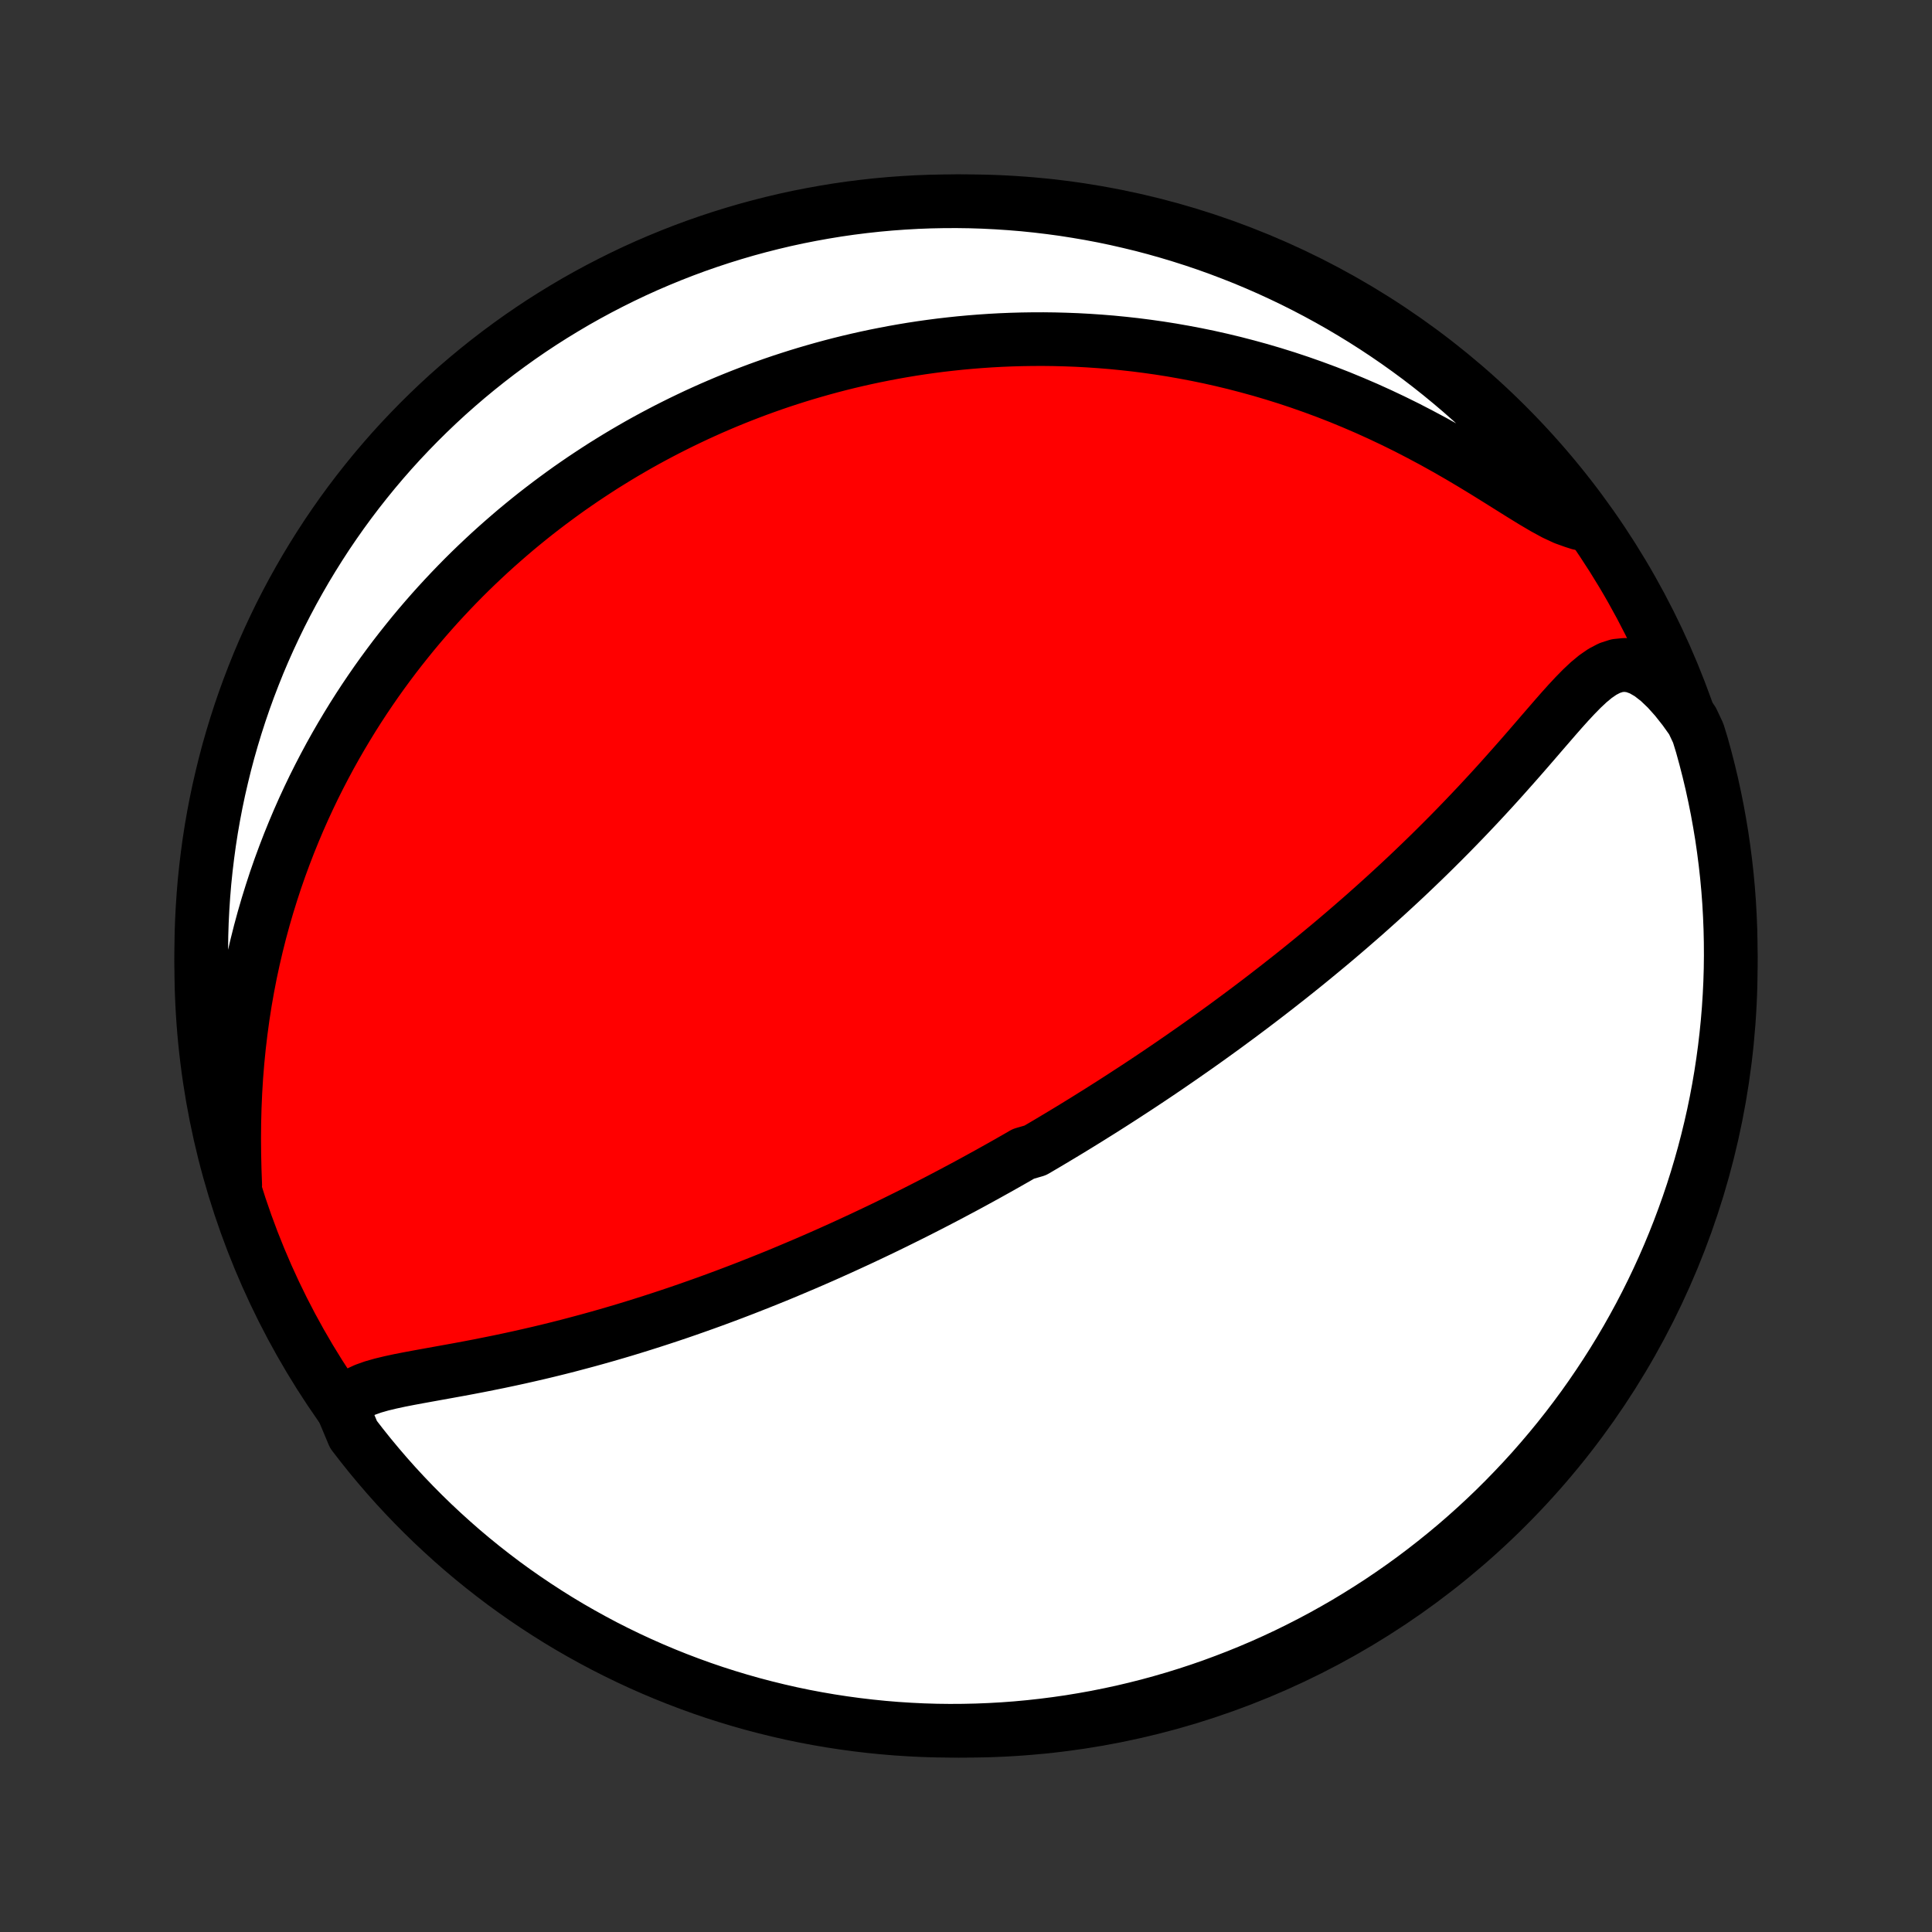 <?xml version="1.0" encoding="utf-8" standalone="no"?>
<!DOCTYPE svg PUBLIC "-//W3C//DTD SVG 1.1//EN"
  "http://www.w3.org/Graphics/SVG/1.1/DTD/svg11.dtd">
<!-- Created with matplotlib (http://matplotlib.org/) -->
<svg height="72pt" version="1.1" viewBox="0 0 72 72" width="72pt" xmlns="http://www.w3.org/2000/svg" xmlns:xlink="http://www.w3.org/1999/xlink">
 <rect x="0" y="0" width="72" height="72" fill="#333333" stroke="none"/>
 <defs>
  <style type="text/css">
*{stroke-linecap:butt;stroke-linejoin:round;}
  </style>
 </defs>
 <g id="figure_1">
  <g id="patch_1">
   <path d="
M0 72
L72 72
L72 0
L0 0
z
" style="fill:none;"/>
  </g>
  <g id="axes_1">
   <g id="PatchCollection_1">
    <defs>
     <path d="
M36 -7.5
C43.558 -7.5 50.808 -10.503 56.153 -15.848
C61.497 -21.192 64.5 -28.442 64.5 -36
C64.5 -43.558 61.497 -50.808 56.153 -56.153
C50.808 -61.497 43.558 -64.5 36 -64.5
C28.442 -64.5 21.192 -61.497 15.848 -56.153
C10.503 -50.808 7.5 -43.558 7.5 -36
C7.5 -28.442 10.503 -21.192 15.848 -15.848
C21.192 -10.503 28.442 -7.5 36 -7.5
z
" id="C0_0_a811fe30f3"/>
     <path d="
M12.763 -19.52
L12.909 -19.747
L13.103 -19.932
L13.339 -20.083
L13.608 -20.207
L13.903 -20.312
L14.219 -20.402
L14.551 -20.482
L14.894 -20.556
L15.247 -20.625
L15.608 -20.692
L15.973 -20.758
L16.343 -20.825
L16.715 -20.892
L17.09 -20.96
L17.465 -21.03
L17.841 -21.102
L18.217 -21.177
L18.593 -21.253
L18.967 -21.332
L19.34 -21.413
L19.711 -21.497
L20.08 -21.582
L20.447 -21.67
L20.812 -21.76
L21.174 -21.852
L21.533 -21.947
L21.889 -22.042
L22.243 -22.14
L22.593 -22.239
L22.94 -22.34
L23.284 -22.442
L23.624 -22.546
L23.961 -22.651
L24.295 -22.757
L24.625 -22.864
L24.952 -22.972
L25.276 -23.081
L25.596 -23.191
L25.912 -23.302
L26.225 -23.413
L26.535 -23.525
L26.842 -23.638
L27.145 -23.751
L27.445 -23.865
L27.742 -23.979
L28.035 -24.094
L28.326 -24.209
L28.613 -24.324
L28.898 -24.439
L29.179 -24.555
L29.458 -24.672
L29.733 -24.788
L30.006 -24.904
L30.277 -25.021
L30.545 -25.138
L30.81 -25.255
L31.073 -25.373
L31.333 -25.49
L31.591 -25.608
L31.847 -25.726
L32.1 -25.843
L32.352 -25.962
L32.601 -26.08
L32.849 -26.198
L33.094 -26.317
L33.338 -26.436
L33.579 -26.555
L33.819 -26.674
L34.058 -26.793
L34.295 -26.913
L34.53 -27.033
L34.764 -27.153
L34.996 -27.273
L35.227 -27.394
L35.457 -27.515
L35.686 -27.637
L35.914 -27.758
L36.14 -27.88
L36.366 -28.003
L36.59 -28.126
L36.814 -28.249
L37.036 -28.373
L37.259 -28.497
L37.48 -28.622
L37.7 -28.747
L37.921 -28.873
L38.14 -29
L38.578 -29.127
L38.796 -29.255
L39.014 -29.383
L39.232 -29.513
L39.449 -29.643
L39.667 -29.774
L39.884 -29.905
L40.101 -30.038
L40.319 -30.172
L40.536 -30.306
L40.753 -30.442
L40.971 -30.578
L41.189 -30.716
L41.407 -30.854
L41.625 -30.994
L41.844 -31.135
L42.063 -31.278
L42.283 -31.421
L42.504 -31.566
L42.724 -31.712
L42.946 -31.86
L43.168 -32.009
L43.391 -32.16
L43.614 -32.312
L43.839 -32.467
L44.064 -32.622
L44.29 -32.78
L44.518 -32.939
L44.746 -33.1
L44.975 -33.263
L45.205 -33.428
L45.436 -33.595
L45.669 -33.764
L45.902 -33.936
L46.137 -34.109
L46.373 -34.285
L46.61 -34.463
L46.849 -34.644
L47.089 -34.827
L47.33 -35.013
L47.573 -35.201
L47.816 -35.392
L48.062 -35.585
L48.309 -35.782
L48.557 -35.981
L48.806 -36.183
L49.057 -36.389
L49.309 -36.597
L49.563 -36.808
L49.818 -37.023
L50.074 -37.241
L50.331 -37.462
L50.59 -37.687
L50.85 -37.914
L51.111 -38.146
L51.373 -38.381
L51.636 -38.619
L51.9 -38.861
L52.165 -39.106
L52.431 -39.355
L52.697 -39.608
L52.964 -39.864
L53.232 -40.124
L53.499 -40.387
L53.767 -40.654
L54.035 -40.924
L54.303 -41.198
L54.571 -41.475
L54.838 -41.755
L55.104 -42.037
L55.37 -42.323
L55.635 -42.611
L55.899 -42.902
L56.161 -43.195
L56.422 -43.489
L56.682 -43.784
L56.94 -44.08
L57.196 -44.376
L57.45 -44.671
L57.703 -44.963
L57.954 -45.253
L58.203 -45.537
L58.452 -45.814
L58.701 -46.081
L58.95 -46.335
L59.201 -46.571
L59.456 -46.783
L59.716 -46.963
L59.984 -47.103
L60.263 -47.193
L60.552 -47.222
L60.853 -47.182
L61.164 -47.069
L61.482 -46.885
L61.804 -46.635
L62.126 -46.328
L62.446 -45.971
L62.761 -45.573
L63.069 -45.142
L63.286 -44.682
L63.425 -44.23
L63.556 -43.752
L63.679 -43.272
L63.794 -42.79
L63.899 -42.306
L63.997 -41.82
L64.085 -41.332
L64.166 -40.843
L64.237 -40.352
L64.3 -39.86
L64.355 -39.367
L64.401 -38.872
L64.438 -38.377
L64.466 -37.881
L64.486 -37.384
L64.497 -36.887
L64.5 -36.39
L64.494 -35.892
L64.479 -35.395
L64.455 -34.898
L64.423 -34.401
L64.382 -33.905
L64.332 -33.409
L64.274 -32.914
L64.207 -32.42
L64.132 -31.927
L64.048 -31.435
L63.956 -30.945
L63.855 -30.456
L63.745 -29.969
L63.627 -29.484
L63.501 -29.001
L63.366 -28.52
L63.223 -28.041
L63.072 -27.565
L62.912 -27.091
L62.744 -26.62
L62.568 -26.151
L62.384 -25.686
L62.192 -25.224
L61.992 -24.765
L61.784 -24.31
L61.568 -23.858
L61.345 -23.41
L61.113 -22.965
L60.874 -22.525
L60.628 -22.089
L60.374 -21.657
L60.112 -21.229
L59.843 -20.806
L59.567 -20.388
L59.284 -19.974
L58.994 -19.565
L58.696 -19.161
L58.392 -18.762
L58.081 -18.369
L57.763 -17.981
L57.438 -17.598
L57.108 -17.221
L56.77 -16.85
L56.426 -16.485
L56.076 -16.125
L55.72 -15.771
L55.358 -15.424
L54.99 -15.083
L54.616 -14.748
L54.237 -14.42
L53.852 -14.099
L53.461 -13.784
L53.066 -13.476
L52.665 -13.174
L52.259 -12.88
L51.848 -12.593
L51.432 -12.312
L51.011 -12.04
L50.586 -11.774
L50.157 -11.515
L49.723 -11.265
L49.285 -11.021
L48.843 -10.786
L48.397 -10.558
L47.947 -10.337
L47.494 -10.125
L47.037 -9.92
L46.577 -9.724
L46.113 -9.535
L45.646 -9.355
L45.177 -9.182
L44.705 -9.018
L44.23 -8.862
L43.752 -8.714
L43.272 -8.575
L42.79 -8.443
L42.306 -8.321
L41.82 -8.206
L41.332 -8.101
L40.843 -8.003
L40.352 -7.915
L39.86 -7.834
L39.367 -7.763
L38.872 -7.7
L38.377 -7.645
L37.881 -7.599
L37.384 -7.562
L36.887 -7.534
L36.39 -7.514
L35.892 -7.503
L35.395 -7.5
L34.898 -7.506
L34.401 -7.521
L33.905 -7.545
L33.409 -7.577
L32.914 -7.618
L32.42 -7.668
L31.927 -7.726
L31.435 -7.793
L30.945 -7.868
L30.456 -7.952
L29.969 -8.044
L29.484 -8.145
L29.001 -8.255
L28.52 -8.373
L28.041 -8.499
L27.565 -8.634
L27.091 -8.777
L26.62 -8.928
L26.151 -9.088
L25.686 -9.256
L25.224 -9.432
L24.765 -9.616
L24.31 -9.808
L23.858 -10.008
L23.41 -10.216
L22.965 -10.432
L22.525 -10.655
L22.089 -10.887
L21.657 -11.126
L21.229 -11.372
L20.806 -11.626
L20.388 -11.888
L19.974 -12.157
L19.565 -12.433
L19.161 -12.716
L18.762 -13.006
L18.369 -13.304
L17.981 -13.608
L17.598 -13.919
L17.221 -14.237
L16.85 -14.562
L16.485 -14.893
L16.125 -15.23
L15.771 -15.574
L15.424 -15.924
L15.083 -16.28
L14.748 -16.642
L14.42 -17.01
L14.099 -17.384
L13.784 -17.763
L13.476 -18.148
L13.174 -18.539
z
" id="C0_1_644d523543"/>
     <path d="
M8.766 -27.84
L8.745 -28.414
L8.732 -28.992
L8.727 -29.572
L8.732 -30.152
L8.747 -30.731
L8.772 -31.307
L8.807 -31.879
L8.853 -32.448
L8.909 -33.011
L8.975 -33.568
L9.05 -34.119
L9.135 -34.663
L9.229 -35.199
L9.332 -35.729
L9.444 -36.25
L9.564 -36.764
L9.691 -37.269
L9.826 -37.766
L9.968 -38.254
L10.117 -38.734
L10.271 -39.205
L10.432 -39.667
L10.599 -40.121
L10.771 -40.567
L10.948 -41.004
L11.129 -41.432
L11.315 -41.852
L11.505 -42.263
L11.699 -42.667
L11.897 -43.062
L12.098 -43.449
L12.302 -43.829
L12.509 -44.2
L12.719 -44.564
L12.932 -44.921
L13.146 -45.27
L13.363 -45.612
L13.582 -45.947
L13.804 -46.276
L14.026 -46.597
L14.251 -46.912
L14.477 -47.22
L14.704 -47.522
L14.934 -47.819
L15.164 -48.108
L15.395 -48.393
L15.627 -48.671
L15.861 -48.944
L16.096 -49.212
L16.331 -49.474
L16.568 -49.731
L16.805 -49.983
L17.043 -50.23
L17.282 -50.473
L17.522 -50.711
L17.763 -50.944
L18.004 -51.172
L18.246 -51.397
L18.489 -51.617
L18.733 -51.833
L18.977 -52.045
L19.222 -52.254
L19.468 -52.458
L19.715 -52.659
L19.962 -52.856
L20.211 -53.049
L20.46 -53.239
L20.71 -53.425
L20.961 -53.609
L21.212 -53.789
L21.465 -53.965
L21.719 -54.139
L21.974 -54.309
L22.23 -54.477
L22.486 -54.642
L22.745 -54.803
L23.004 -54.962
L23.264 -55.118
L23.526 -55.271
L23.789 -55.422
L24.054 -55.57
L24.32 -55.715
L24.587 -55.857
L24.856 -55.997
L25.127 -56.134
L25.399 -56.269
L25.673 -56.401
L25.948 -56.531
L26.226 -56.658
L26.505 -56.783
L26.787 -56.905
L27.07 -57.025
L27.356 -57.142
L27.644 -57.257
L27.934 -57.369
L28.226 -57.479
L28.521 -57.586
L28.818 -57.691
L29.118 -57.793
L29.421 -57.892
L29.726 -57.989
L30.034 -58.083
L30.345 -58.174
L30.659 -58.263
L30.976 -58.349
L31.296 -58.432
L31.619 -58.512
L31.946 -58.589
L32.276 -58.663
L32.609 -58.734
L32.946 -58.801
L33.287 -58.866
L33.631 -58.927
L33.98 -58.985
L34.332 -59.039
L34.688 -59.089
L35.048 -59.136
L35.413 -59.178
L35.781 -59.217
L36.154 -59.251
L36.531 -59.281
L36.913 -59.307
L37.299 -59.328
L37.69 -59.344
L38.085 -59.355
L38.485 -59.361
L38.89 -59.362
L39.299 -59.357
L39.714 -59.346
L40.133 -59.33
L40.557 -59.307
L40.985 -59.278
L41.419 -59.243
L41.857 -59.2
L42.3 -59.151
L42.747 -59.094
L43.2 -59.03
L43.656 -58.958
L44.117 -58.877
L44.583 -58.789
L45.053 -58.692
L45.526 -58.586
L46.004 -58.471
L46.485 -58.346
L46.969 -58.213
L47.457 -58.069
L47.947 -57.916
L48.44 -57.752
L48.935 -57.578
L49.432 -57.394
L49.93 -57.2
L50.429 -56.994
L50.929 -56.779
L51.428 -56.553
L51.927 -56.317
L52.424 -56.072
L52.919 -55.816
L53.412 -55.553
L53.901 -55.281
L54.385 -55.003
L54.864 -54.719
L55.336 -54.432
L55.8 -54.144
L56.255 -53.859
L56.698 -53.582
L57.127 -53.318
L57.54 -53.074
L57.933 -52.86
L58.304 -52.687
L58.65 -52.563
L58.854 -52.498
L58.553 -53.028
L58.245 -53.424
L57.931 -53.815
L57.61 -54.201
L57.283 -54.581
L56.949 -54.955
L56.608 -55.324
L56.261 -55.686
L55.908 -56.043
L55.55 -56.394
L55.185 -56.738
L54.814 -57.076
L54.438 -57.408
L54.055 -57.733
L53.668 -58.051
L53.275 -58.363
L52.877 -58.668
L52.473 -58.966
L52.065 -59.257
L51.651 -59.541
L51.233 -59.818
L50.811 -60.087
L50.383 -60.349
L49.952 -60.604
L49.516 -60.851
L49.076 -61.091
L48.632 -61.323
L48.184 -61.548
L47.733 -61.764
L47.278 -61.973
L46.819 -62.174
L46.358 -62.367
L45.892 -62.551
L45.425 -62.728
L44.954 -62.897
L44.48 -63.057
L44.004 -63.209
L43.525 -63.353
L43.044 -63.489
L42.562 -63.616
L42.076 -63.734
L41.59 -63.845
L41.101 -63.947
L40.611 -64.04
L40.119 -64.124
L39.627 -64.201
L39.133 -64.268
L38.638 -64.327
L38.142 -64.378
L37.646 -64.419
L37.149 -64.452
L36.652 -64.477
L36.154 -64.493
L35.657 -64.5
L35.16 -64.498
L34.663 -64.488
L34.166 -64.469
L33.67 -64.441
L33.175 -64.405
L32.68 -64.36
L32.187 -64.306
L31.694 -64.244
L31.203 -64.173
L30.714 -64.093
L30.226 -64.005
L29.739 -63.909
L29.255 -63.804
L28.773 -63.69
L28.293 -63.568
L27.815 -63.438
L27.34 -63.299
L26.867 -63.152
L26.398 -62.997
L25.931 -62.834
L25.467 -62.662
L25.006 -62.482
L24.549 -62.294
L24.096 -62.099
L23.645 -61.895
L23.199 -61.683
L22.757 -61.463
L22.318 -61.236
L21.884 -61.001
L21.454 -60.759
L21.029 -60.508
L20.608 -60.251
L20.191 -59.986
L19.78 -59.714
L19.373 -59.434
L18.972 -59.147
L18.576 -58.854
L18.185 -58.553
L17.799 -58.245
L17.419 -57.931
L17.045 -57.61
L16.676 -57.283
L16.314 -56.949
L15.957 -56.608
L15.606 -56.261
L15.262 -55.908
L14.924 -55.55
L14.592 -55.185
L14.267 -54.814
L13.949 -54.438
L13.637 -54.055
L13.332 -53.668
L13.034 -53.275
L12.743 -52.877
L12.459 -52.473
L12.182 -52.065
L11.913 -51.651
L11.651 -51.233
L11.396 -50.811
L11.149 -50.383
L10.909 -49.952
L10.677 -49.516
L10.452 -49.076
L10.236 -48.632
L10.027 -48.184
L9.826 -47.733
L9.633 -47.278
L9.449 -46.819
L9.272 -46.358
L9.103 -45.892
L8.943 -45.425
L8.791 -44.954
L8.647 -44.48
L8.511 -44.004
L8.384 -43.525
L8.266 -43.044
L8.155 -42.562
L8.053 -42.076
L7.96 -41.59
L7.875 -41.101
L7.799 -40.611
L7.732 -40.119
L7.673 -39.627
L7.622 -39.133
L7.581 -38.638
L7.548 -38.142
L7.523 -37.646
L7.507 -37.149
L7.5 -36.652
L7.502 -36.154
L7.512 -35.657
L7.531 -35.16
L7.559 -34.663
L7.595 -34.166
L7.64 -33.67
L7.694 -33.175
L7.756 -32.68
L7.827 -32.187
L7.907 -31.694
L7.995 -31.203
L8.091 -30.714
L8.196 -30.226
L8.31 -29.739
L8.432 -29.255
z
" id="C0_2_876bd052ea"/>
    </defs>
    <g clip-path="url(#p1bffca34e9)">
     <use style="fill:#ff0000;stroke:#000000;stroke-width:2.0;" x="0.0" xlink:href="#C0_0_a811fe30f3" y="72.0"/>
    </g>
    <g clip-path="url(#p1bffca34e9)">
     <use style="fill:#ffffff;stroke:#000000;stroke-width:2.0;" x="0.0" xlink:href="#C0_1_644d523543" y="72.0"/>
    </g>
    <g clip-path="url(#p1bffca34e9)">
     <use style="fill:#ffffff;stroke:#000000;stroke-width:2.0;" x="0.0" xlink:href="#C0_2_876bd052ea" y="72.0"/>
    </g>
   </g>
  </g>
 </g>
 <defs>
  <clipPath id="p1bffca34e9">
   <rect height="72.0" width="72.0" x="0.0" y="0.0"/>
  </clipPath>
 </defs>
</svg>
